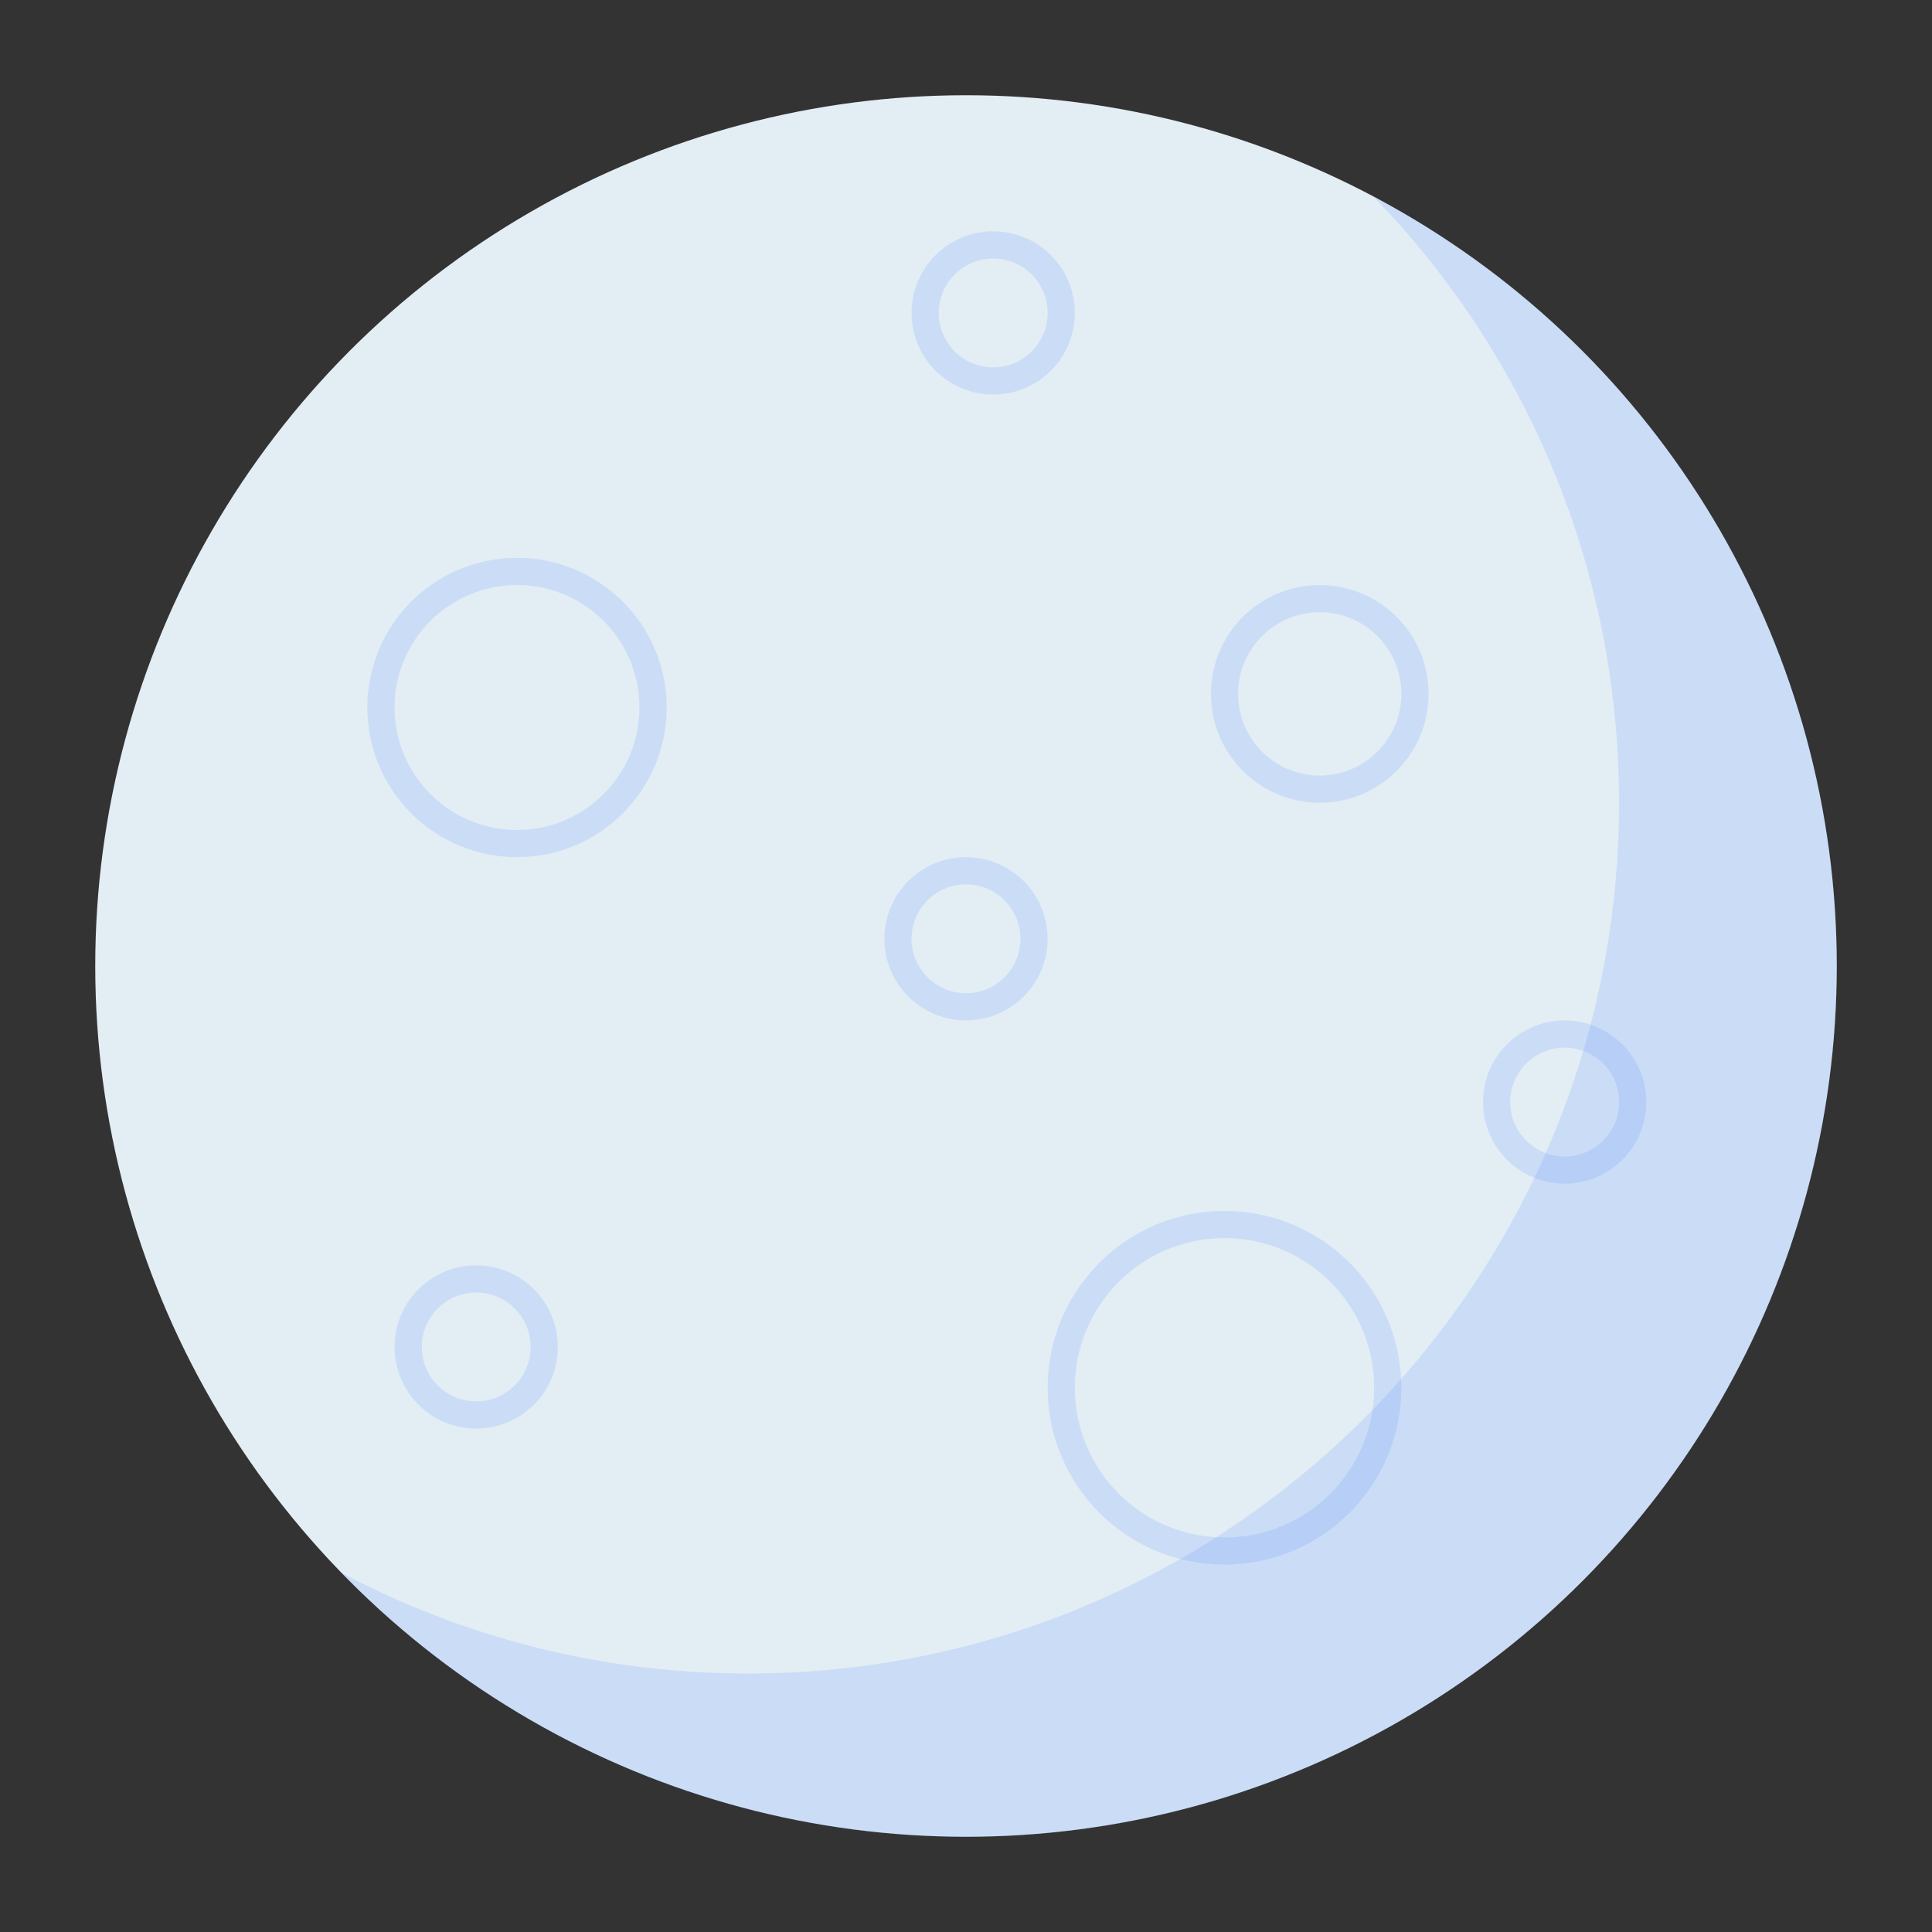 <svg width="71" height="71" viewBox="0 0 71 71" fill="none" xmlns="http://www.w3.org/2000/svg">
<rect x="0" y="0" width="71" height="71" fill="#333333" stroke="none"/>
<circle cx="35.5" cy="35.5" r="32" fill="#E3EDF4"/>
<path fill-rule="evenodd" clip-rule="evenodd" d="M27.5 61.5C45.173 61.5 59.5 47.173 59.5 29.5C59.5 20.829 56.051 12.963 50.45 7.2C60.591 12.568 67.5 23.227 67.5 35.5C67.5 53.173 53.173 67.5 35.5 67.5C26.498 67.5 18.365 63.783 12.55 57.8C17.012 60.163 22.1 61.5 27.5 61.5Z" fill="#4C88FF" fill-opacity="0.16"/>
<circle cx="48.5" cy="25.5" r="3.5" stroke="#4C88FF" stroke-opacity="0.16"/>
<circle cx="17.5" cy="49.5" r="2.5" stroke="#4C88FF" stroke-opacity="0.16"/>
<circle cx="57.5" cy="40.5" r="2.5" stroke="#4C88FF" stroke-opacity="0.16"/>
<circle cx="36.5" cy="11.5" r="2.5" stroke="#4C88FF" stroke-opacity="0.16"/>
<circle cx="35.5" cy="34.5" r="2.5" stroke="#4C88FF" stroke-opacity="0.16"/>
<circle cx="19" cy="26" r="5" stroke="#4C88FF" stroke-opacity="0.16"/>
<circle cx="45" cy="51" r="6" stroke="#4C88FF" stroke-opacity="0.16"/>
</svg>
